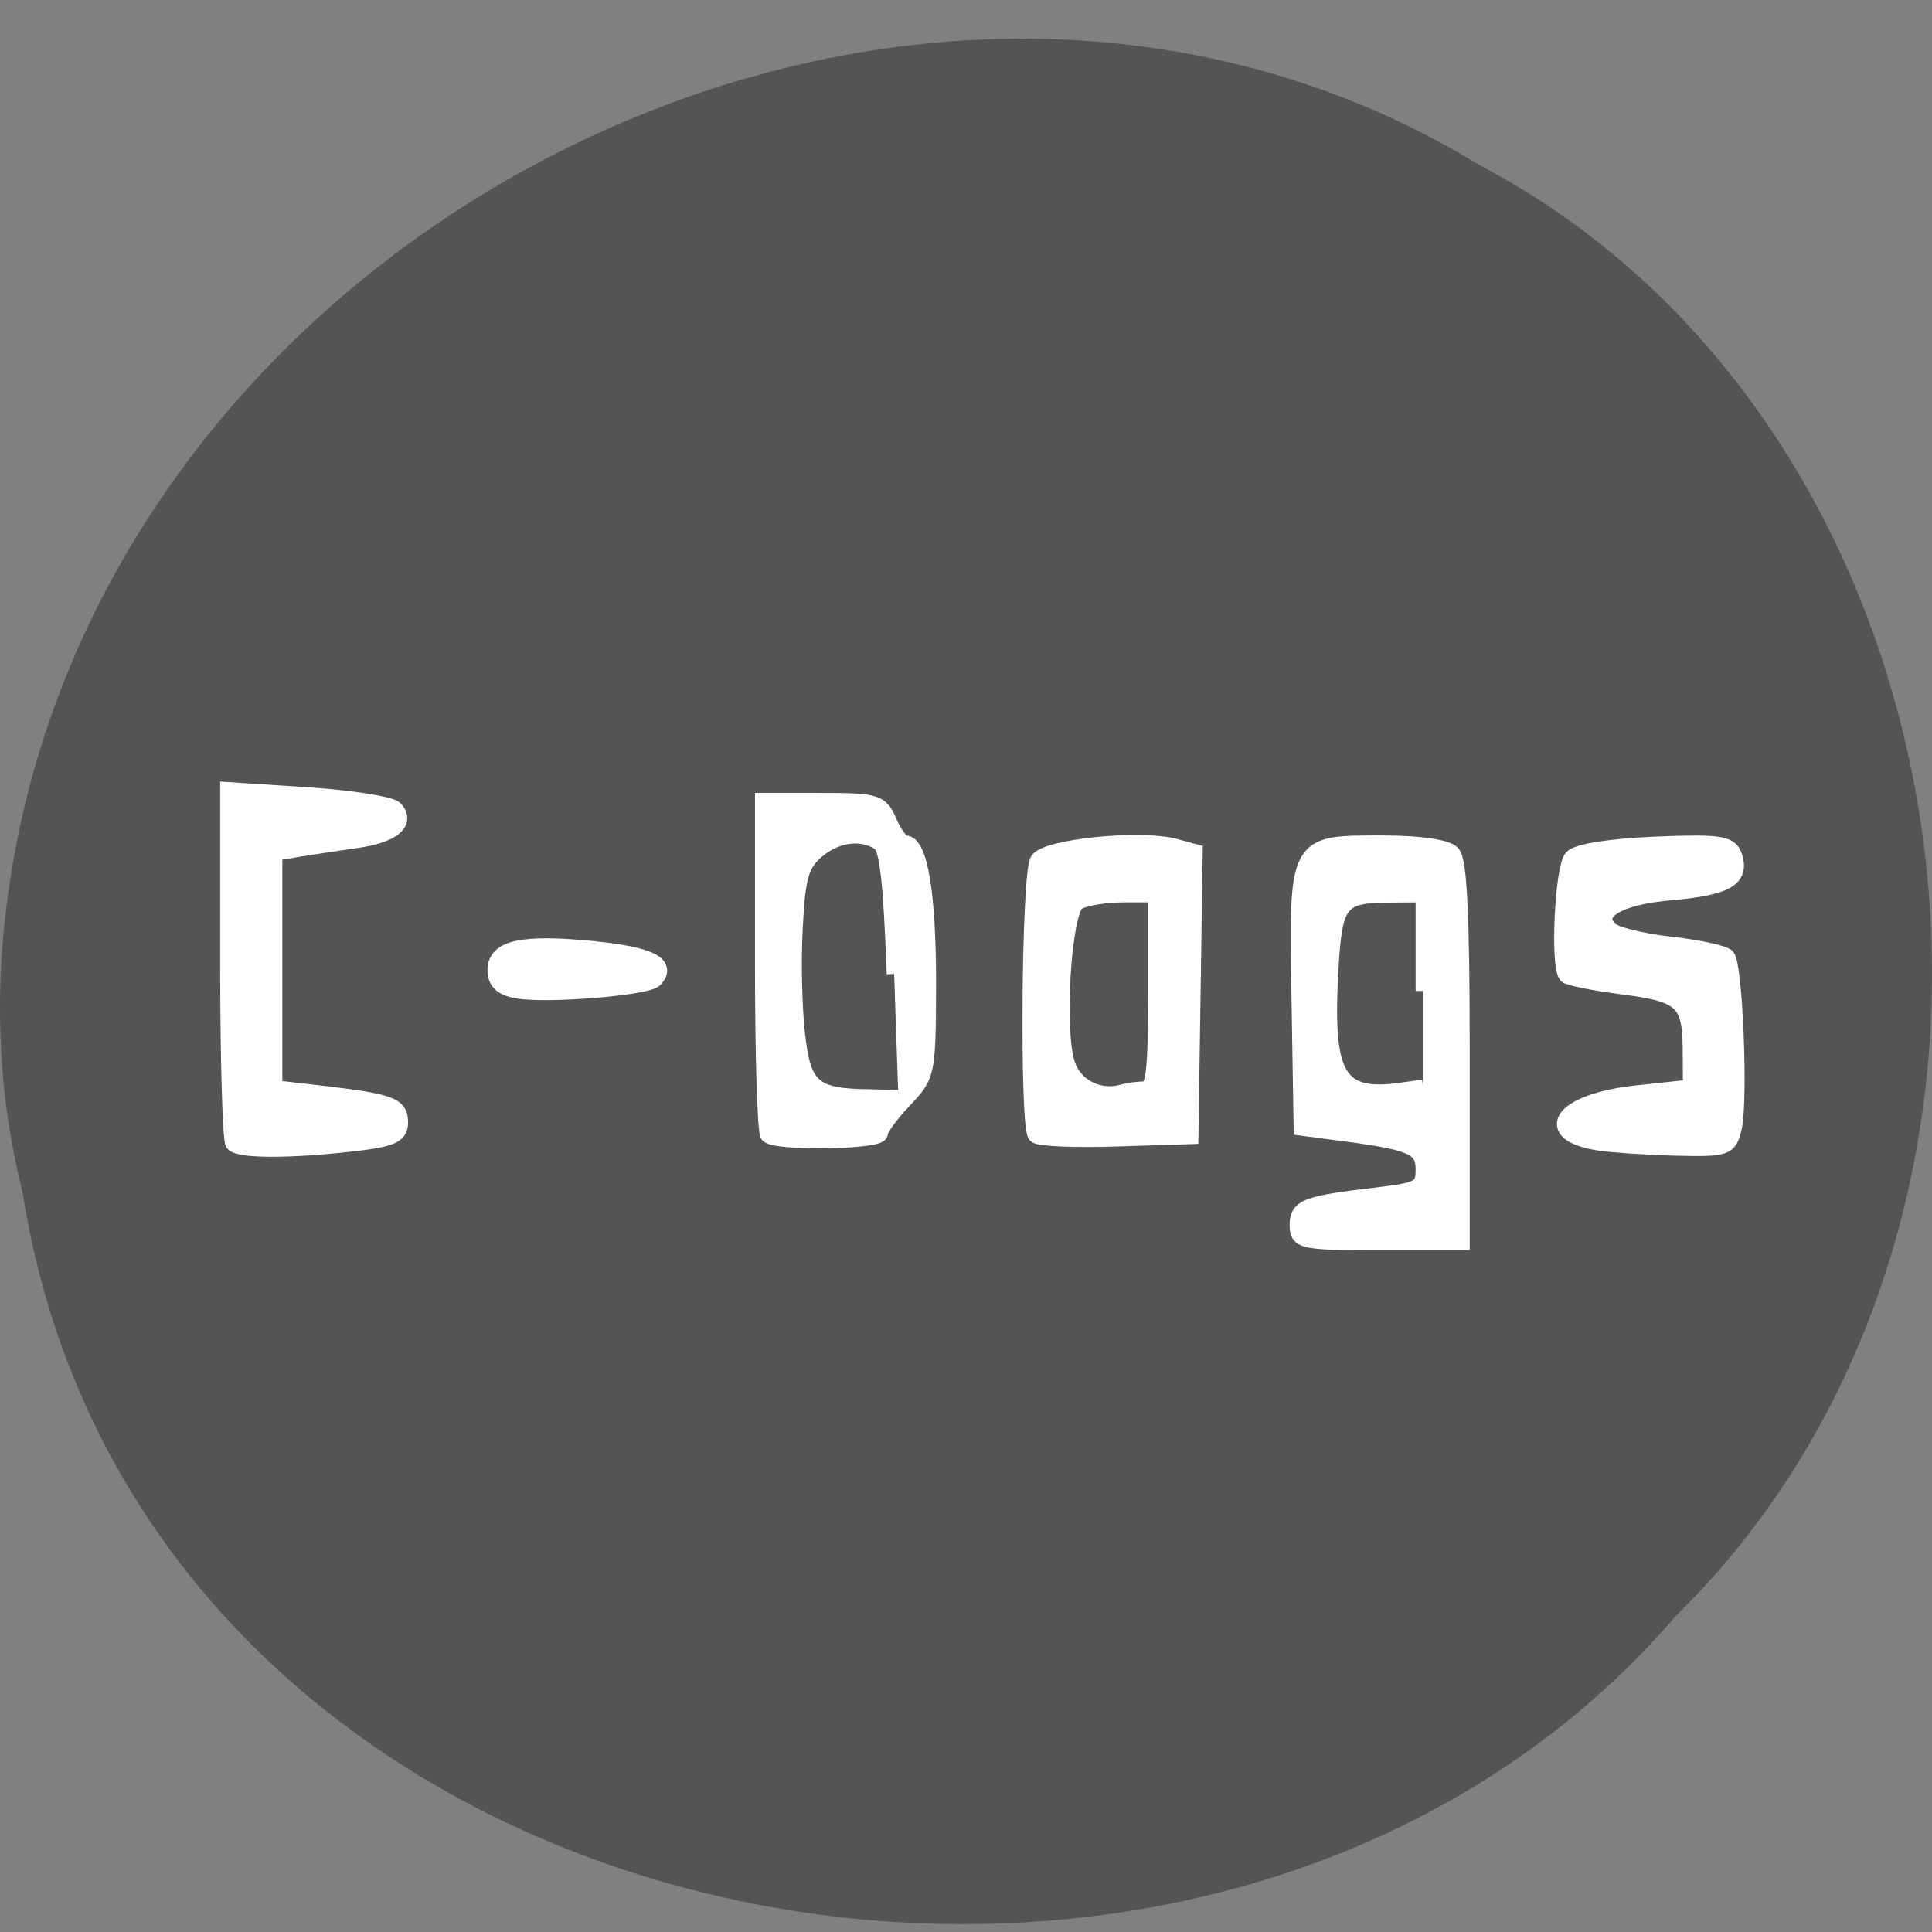 <svg xmlns="http://www.w3.org/2000/svg" viewBox="0 0 32 32"><rect x="0" y="0" width="32" height="32" fill="#808080" stroke="none"/><path d="m 0.371 19.734 c 1.984 12.695 19.609 16.09 27.387 7.03 c 6.852 -6.73 5.145 -19.617 -3.254 -24.03 c -9.652 -5.91 -23.715 1.395 -24.48 13.16 c -0.078 1.289 0.031 2.594 0.348 3.844" fill="#545454"/><g fill="#fff" stroke="#fff" stroke-width="1.949" transform="matrix(0.127 0 0 0.137 -0.45 -1.225)"><path d="m 33.91 147.15 c -0.369 -0.371 -0.677 -10.142 -0.677 -21.685 v -20.999 l 10.431 0.629 c 5.723 0.343 10.892 1.114 11.477 1.686 c 1.6 1.6 -0.431 3.114 -5.077 3.714 c -2.215 0.286 -5.508 0.771 -7.354 1.029 l -3.323 0.514 v 28.484 l 5.908 0.629 c 9.231 1 10.492 1.429 10.492 3.486 c 0 1.543 -1.108 2 -6.308 2.543 c -8.123 0.857 -14.708 0.857 -15.569 -0.029"/><path d="m 70.925 128.67 c -1.938 -0.314 -2.831 -1.057 -2.831 -2.428 c 0 -2.686 3.6 -3.4 12.861 -2.543 c 7.354 0.686 9.908 1.857 8.03 3.628 c -1.077 1 -14.185 2 -18.06 1.343"/><path d="m 103.66 146.12 c -0.369 -0.371 -0.677 -9.6 -0.677 -20.513 v -19.828 h 7.692 c 7.231 0 7.785 0.171 8.892 2.571 c 0.646 1.4 1.569 2.571 2.062 2.571 c 1.938 0 3.02 6.171 3.02 16.799 c -0.031 11.09 -0.062 11.199 -3.169 14.228 c -1.723 1.686 -3.108 3.457 -3.108 3.971 c 0 1.029 -13.692 1.229 -14.708 0.2 m 16.492 -19.428 c -0.431 -10.999 -0.923 -15.256 -1.938 -15.885 c -2.277 -1.457 -5.631 -1.029 -8.154 1 c -2 1.628 -2.462 3.114 -2.8 9.257 c -0.246 4.03 -0.092 9.885 0.308 12.999 c 0.769 6.371 2.092 7.457 9.138 7.543 l 4 0.086"/><path d="m 138.56 146.15 c -1.077 -1.057 -0.831 -31.427 0.277 -33.14 c 1.046 -1.657 13.446 -2.828 18 -1.686 l 2.585 0.657 l -0.277 17.17 l -0.277 17.14 l -9.785 0.286 c -5.385 0.171 -10.123 -0.029 -10.523 -0.429 m 14.246 -5.485 c 1.169 0 1.446 -2.314 1.446 -11.799 v -11.799 h -4.369 c -2.369 0.029 -4.985 0.429 -5.785 0.943 c -1.846 1.171 -2.8 15.856 -1.262 19.742 c 1.015 2.657 4.154 4.086 7.138 3.257 c 0.769 -0.2 2.031 -0.343 2.831 -0.343"/><path d="m 172.71 157.09 c 0 -2.228 1.138 -2.6 10.523 -3.628 c 5.385 -0.6 5.908 -0.857 5.908 -3.114 c 0 -2.743 -1.385 -3.314 -10.523 -4.428 l -5.385 -0.657 l -0.277 -15.542 c -0.338 -19.03 -0.492 -18.799 10.923 -18.799 c 4.8 0 8.4 0.486 9.138 1.229 c 0.892 0.886 1.231 7.685 1.231 24.08 v 22.885 h -10.769 c -10.03 0 -10.769 -0.143 -10.769 -2.028 m 16.431 -28.342 v -11.685 l -4.369 0.029 c -6.585 0.029 -7.2 0.8 -7.692 9.885 c -0.677 12.257 1.108 14.914 9.231 13.828 l 2.831 -0.371"/><path d="m 212.19 147.09 c -8.03 -1.143 -5.05 -4.943 4.677 -5.943 l 7.138 -0.714 l -0.031 -4.257 c 0 -6.171 -0.985 -7.06 -8.738 -7.971 c -3.815 -0.457 -7.169 -1.086 -7.446 -1.371 c -1.108 -1.086 -0.492 -12.942 0.708 -14.171 c 0.738 -0.743 5.138 -1.371 10.923 -1.6 c 8.308 -0.314 9.785 -0.114 10.338 1.343 c 1.046 2.714 -0.985 3.8 -8.215 4.4 c -6.954 0.543 -10.185 2.371 -8.03 4.514 c 0.585 0.629 4.123 1.429 7.815 1.828 c 3.692 0.371 7.05 1.057 7.508 1.486 c 1.015 1.029 1.723 17.313 0.892 20.656 c -0.615 2.4 -0.985 2.543 -7.538 2.4 c -3.815 -0.086 -8.308 -0.371 -10 -0.6"/></g></svg>